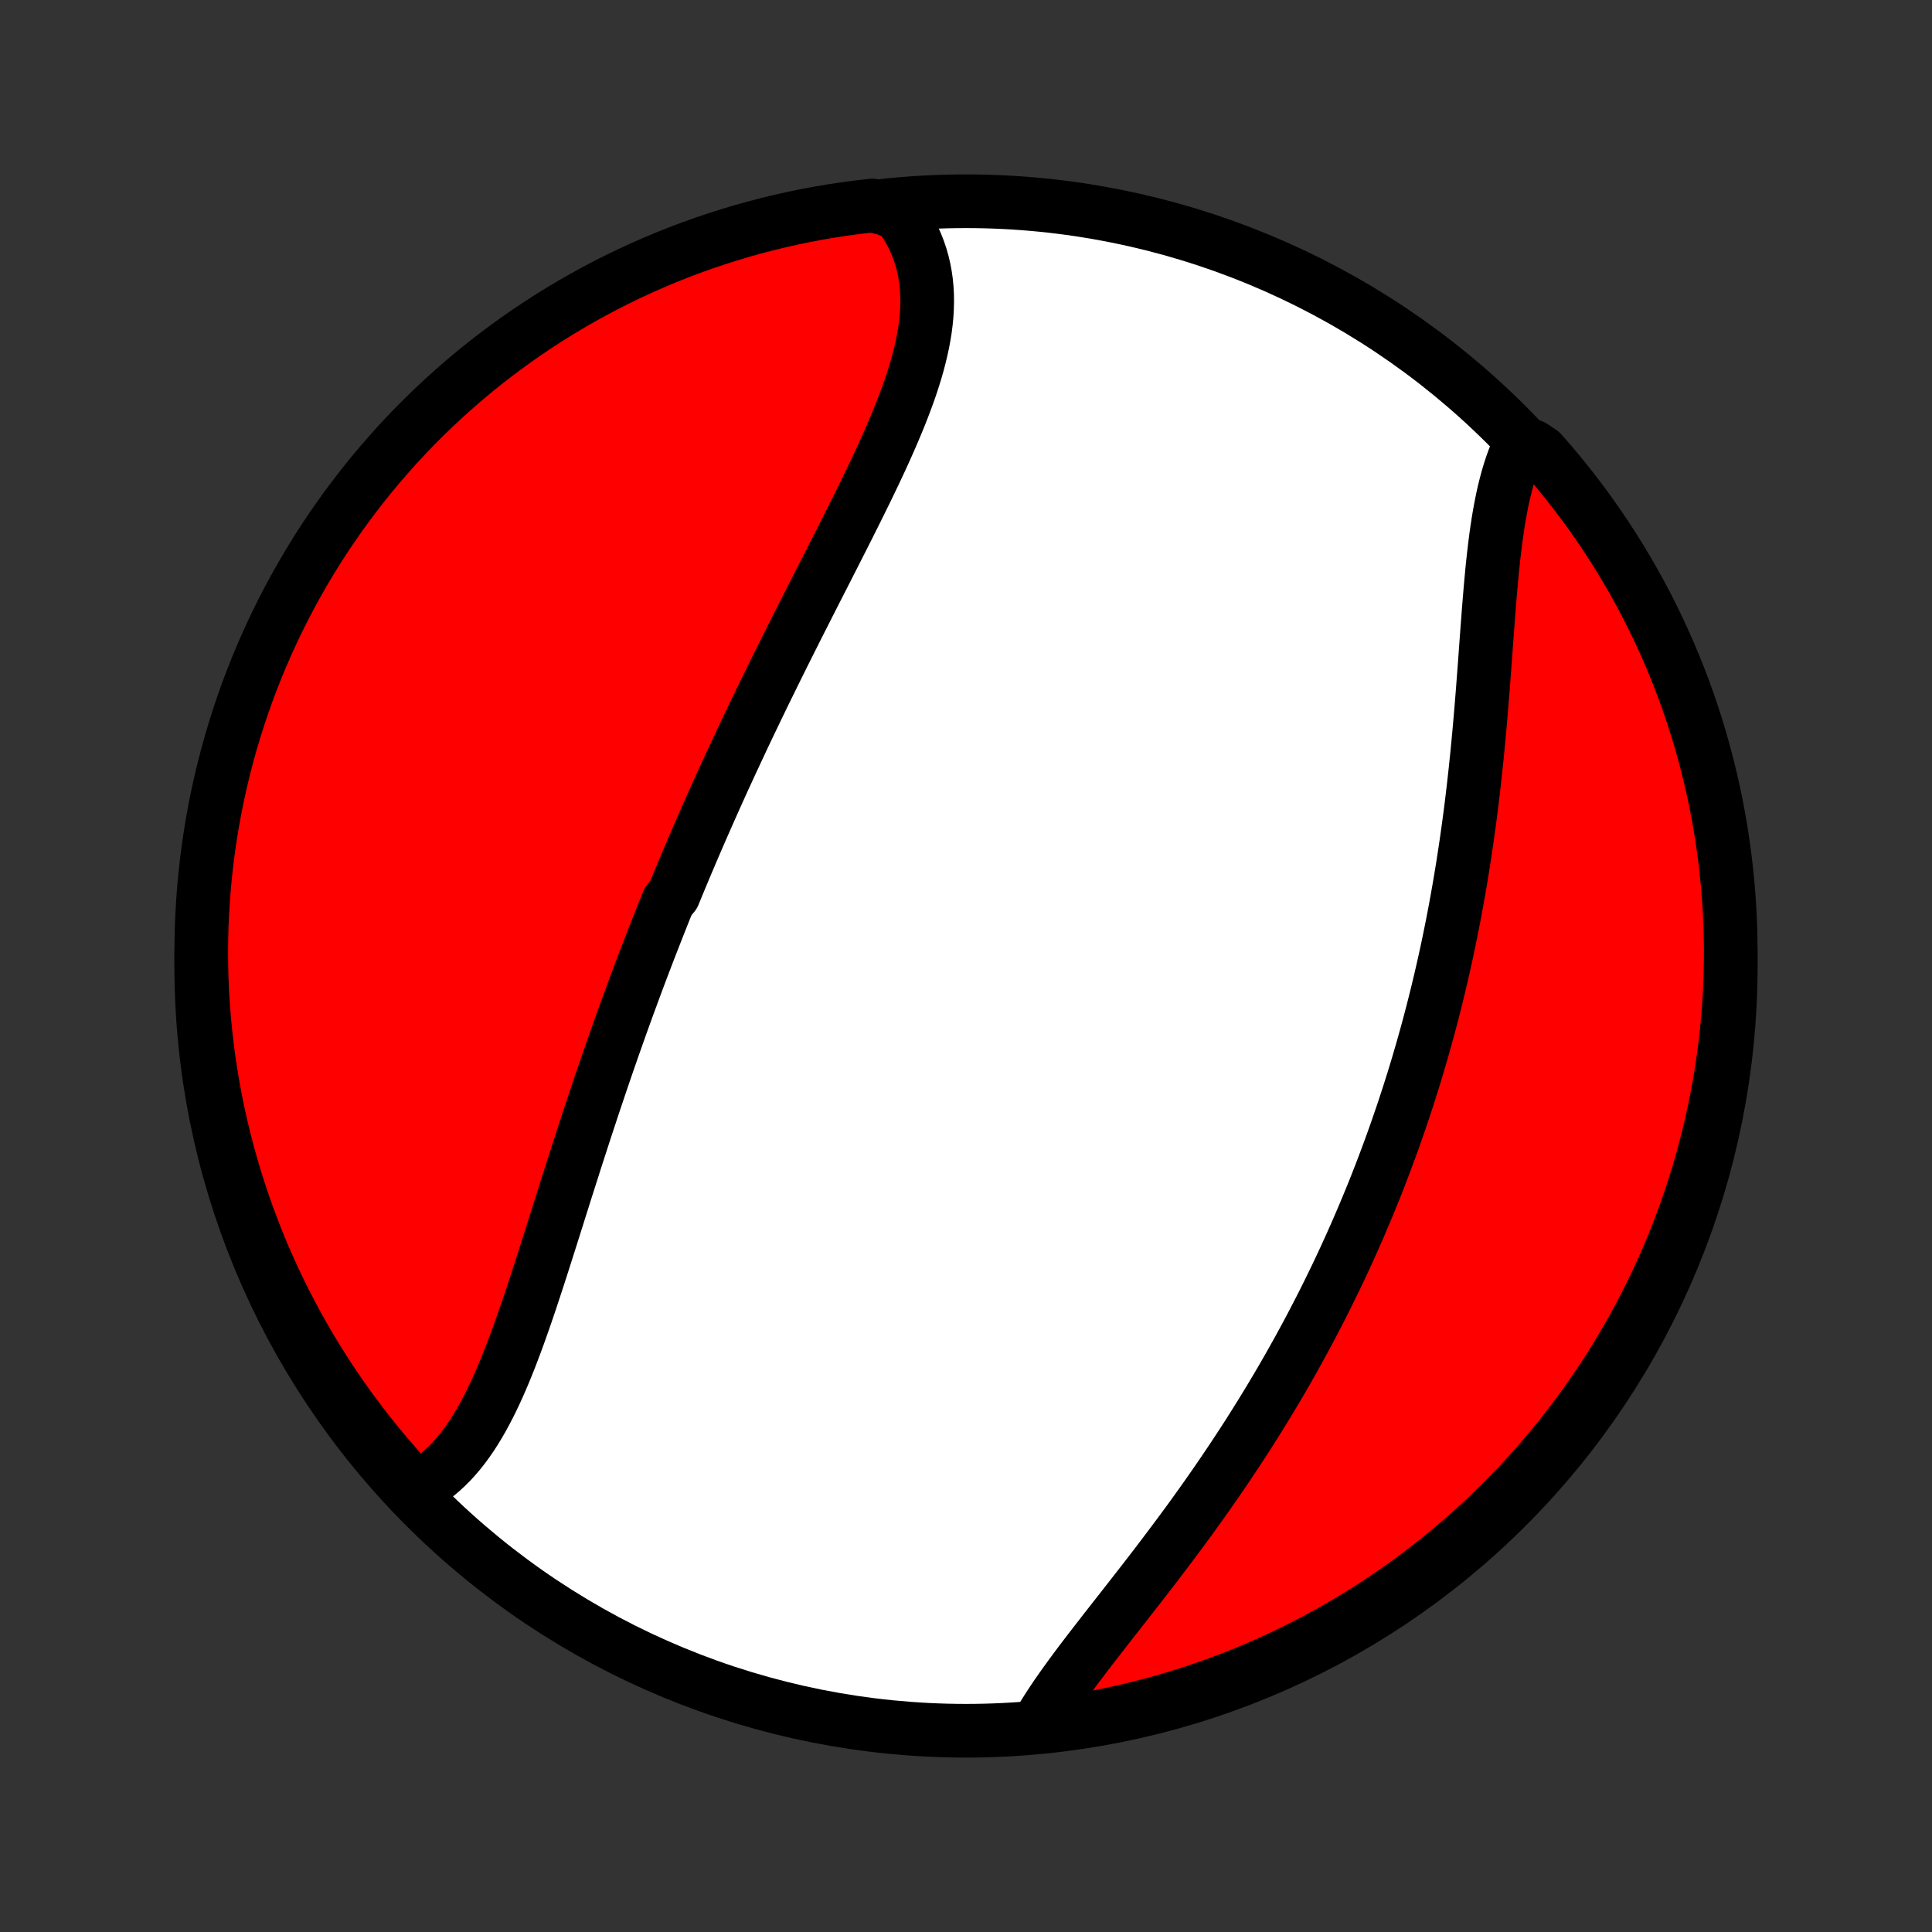 <?xml version="1.0" encoding="utf-8" standalone="no"?>
<!DOCTYPE svg PUBLIC "-//W3C//DTD SVG 1.1//EN"
  "http://www.w3.org/Graphics/SVG/1.1/DTD/svg11.dtd">
<!-- Created with matplotlib (http://matplotlib.org/) -->
<svg height="72pt" version="1.1" viewBox="0 0 72 72" width="72pt" xmlns="http://www.w3.org/2000/svg" xmlns:xlink="http://www.w3.org/1999/xlink">
 <rect x="0" y="0" width="72" height="72" fill="#333333" stroke="none"/>
 <defs>
  <style type="text/css">
*{stroke-linecap:butt;stroke-linejoin:round;}
  </style>
 </defs>
 <g id="figure_1">
  <g id="patch_1">
   <path d="
M0 72
L72 72
L72 0
L0 0
z
" style="fill:none;"/>
  </g>
  <g id="axes_1">
   <g id="PatchCollection_1">
    <defs>
     <path d="
M36 -7.5
C43.558 -7.5 50.808 -10.503 56.153 -15.848
C61.497 -21.192 64.5 -28.442 64.5 -36
C64.5 -43.558 61.497 -50.808 56.153 -56.153
C50.808 -61.497 43.558 -64.5 36 -64.5
C28.442 -64.5 21.192 -61.497 15.848 -56.153
C10.503 -50.808 7.5 -43.558 7.5 -36
C7.5 -28.442 10.503 -21.192 15.848 -15.848
C21.192 -10.503 28.442 -7.5 36 -7.5
z
" id="C0_0_a811fe30f3"/>
     <path d="
M15.294 -16.429
L15.506 -16.53
L15.711 -16.641
L15.91 -16.763
L16.102 -16.896
L16.288 -17.038
L16.468 -17.19
L16.642 -17.351
L16.811 -17.52
L16.973 -17.699
L17.131 -17.885
L17.283 -18.079
L17.43 -18.28
L17.573 -18.488
L17.711 -18.703
L17.845 -18.923
L17.975 -19.15
L18.101 -19.382
L18.224 -19.619
L18.344 -19.86
L18.46 -20.106
L18.574 -20.356
L18.685 -20.61
L18.794 -20.867
L18.9 -21.128
L19.005 -21.391
L19.107 -21.657
L19.208 -21.925
L19.308 -22.196
L19.405 -22.468
L19.502 -22.742
L19.598 -23.018
L19.692 -23.295
L19.786 -23.573
L19.878 -23.852
L19.97 -24.132
L20.062 -24.412
L20.153 -24.693
L20.243 -24.974
L20.333 -25.256
L20.422 -25.538
L20.512 -25.819
L20.601 -26.101
L20.69 -26.383
L20.779 -26.664
L20.867 -26.945
L20.956 -27.226
L21.044 -27.506
L21.133 -27.786
L21.222 -28.065
L21.311 -28.343
L21.399 -28.621
L21.488 -28.899
L21.577 -29.175
L21.667 -29.451
L21.756 -29.726
L21.846 -30.001
L21.936 -30.274
L22.026 -30.547
L22.116 -30.819
L22.207 -31.09
L22.298 -31.361
L22.389 -31.631
L22.48 -31.899
L22.572 -32.167
L22.664 -32.435
L22.757 -32.701
L22.849 -32.967
L22.943 -33.232
L23.036 -33.496
L23.13 -33.76
L23.224 -34.023
L23.319 -34.285
L23.414 -34.546
L23.51 -34.807
L23.606 -35.067
L23.702 -35.327
L23.799 -35.586
L23.896 -35.844
L23.994 -36.102
L24.093 -36.36
L24.191 -36.617
L24.291 -36.873
L24.391 -37.129
L24.491 -37.385
L24.592 -37.641
L24.693 -37.895
L24.795 -38.15
L24.898 -38.405
L25.105 -38.659
L25.209 -38.913
L25.314 -39.167
L25.42 -39.421
L25.526 -39.674
L25.633 -39.928
L25.741 -40.181
L25.849 -40.434
L25.958 -40.688
L26.068 -40.941
L26.179 -41.195
L26.29 -41.448
L26.402 -41.702
L26.515 -41.956
L26.628 -42.21
L26.742 -42.464
L26.857 -42.718
L26.973 -42.973
L27.09 -43.227
L27.207 -43.483
L27.326 -43.738
L27.445 -43.994
L27.565 -44.25
L27.685 -44.507
L27.807 -44.764
L27.929 -45.021
L28.053 -45.279
L28.177 -45.537
L28.302 -45.796
L28.427 -46.055
L28.554 -46.315
L28.682 -46.575
L28.81 -46.836
L28.939 -47.098
L29.069 -47.36
L29.199 -47.622
L29.331 -47.885
L29.463 -48.149
L29.596 -48.413
L29.729 -48.678
L29.863 -48.943
L29.998 -49.209
L30.133 -49.476
L30.269 -49.743
L30.405 -50.011
L30.542 -50.279
L30.679 -50.547
L30.816 -50.816
L30.953 -51.086
L31.091 -51.356
L31.228 -51.627
L31.366 -51.898
L31.503 -52.169
L31.64 -52.441
L31.776 -52.713
L31.912 -52.985
L32.047 -53.258
L32.181 -53.53
L32.315 -53.803
L32.446 -54.076
L32.577 -54.349
L32.706 -54.622
L32.833 -54.895
L32.958 -55.168
L33.08 -55.441
L33.2 -55.713
L33.317 -55.986
L33.431 -56.258
L33.542 -56.529
L33.648 -56.8
L33.751 -57.071
L33.849 -57.34
L33.943 -57.609
L34.031 -57.878
L34.114 -58.145
L34.191 -58.412
L34.261 -58.677
L34.325 -58.941
L34.382 -59.204
L34.432 -59.466
L34.474 -59.726
L34.507 -59.985
L34.532 -60.242
L34.547 -60.498
L34.554 -60.751
L34.551 -61.002
L34.537 -61.252
L34.514 -61.499
L34.479 -61.743
L34.434 -61.985
L34.378 -62.224
L34.31 -62.46
L34.231 -62.693
L34.14 -62.923
L34.037 -63.15
L33.922 -63.372
L33.795 -63.591
L33.657 -63.806
L33.506 -64.016
L32.996 -64.222
L32.502 -64.341
L32.009 -64.284
L31.517 -64.219
L31.026 -64.145
L30.537 -64.063
L30.05 -63.972
L29.564 -63.872
L29.081 -63.764
L28.599 -63.647
L28.12 -63.522
L27.643 -63.389
L27.169 -63.247
L26.698 -63.097
L26.229 -62.939
L25.763 -62.773
L25.3 -62.598
L24.841 -62.415
L24.385 -62.224
L23.933 -62.026
L23.484 -61.819
L23.039 -61.605
L22.598 -61.382
L22.161 -61.152
L21.728 -60.914
L21.3 -60.669
L20.876 -60.416
L20.457 -60.156
L20.042 -59.888
L19.632 -59.614
L19.228 -59.331
L18.828 -59.042
L18.434 -58.746
L18.045 -58.443
L17.661 -58.133
L17.283 -57.816
L16.911 -57.493
L16.545 -57.163
L16.184 -56.826
L15.83 -56.484
L15.481 -56.135
L15.139 -55.78
L14.803 -55.419
L14.474 -55.051
L14.152 -54.679
L13.835 -54.3
L13.526 -53.916
L13.224 -53.526
L12.928 -53.132
L12.64 -52.731
L12.358 -52.326
L12.084 -51.916
L11.817 -51.501
L11.558 -51.081
L11.306 -50.657
L11.061 -50.228
L10.824 -49.795
L10.595 -49.358
L10.373 -48.916
L10.16 -48.471
L9.954 -48.022
L9.756 -47.569
L9.566 -47.113
L9.384 -46.653
L9.21 -46.19
L9.045 -45.724
L8.887 -45.255
L8.738 -44.783
L8.597 -44.309
L8.465 -43.831
L8.34 -43.352
L8.225 -42.87
L8.118 -42.386
L8.019 -41.901
L7.929 -41.413
L7.847 -40.924
L7.774 -40.434
L7.709 -39.941
L7.654 -39.448
L7.606 -38.954
L7.568 -38.459
L7.538 -37.963
L7.516 -37.466
L7.504 -36.969
L7.5 -36.472
L7.505 -35.975
L7.518 -35.477
L7.54 -34.98
L7.571 -34.483
L7.611 -33.987
L7.659 -33.491
L7.716 -32.996
L7.781 -32.502
L7.855 -32.009
L7.937 -31.517
L8.028 -31.026
L8.128 -30.537
L8.236 -30.05
L8.353 -29.564
L8.478 -29.081
L8.611 -28.599
L8.753 -28.12
L8.903 -27.643
L9.061 -27.169
L9.227 -26.698
L9.402 -26.229
L9.585 -25.763
L9.775 -25.3
L9.974 -24.841
L10.181 -24.385
L10.395 -23.933
L10.618 -23.484
L10.848 -23.039
L11.086 -22.598
L11.331 -22.161
L11.584 -21.728
L11.844 -21.3
L12.112 -20.876
L12.386 -20.457
L12.669 -20.042
L12.958 -19.632
L13.254 -19.228
L13.557 -18.828
L13.867 -18.434
L14.184 -18.045
L14.507 -17.661
L14.837 -17.283
z
" id="C0_1_9943a42411"/>
     <path d="
M38.648 -7.67
L38.78 -7.898
L38.92 -8.128
L39.066 -8.359
L39.218 -8.591
L39.376 -8.826
L39.54 -9.061
L39.709 -9.299
L39.882 -9.537
L40.059 -9.778
L40.239 -10.019
L40.423 -10.262
L40.611 -10.507
L40.8 -10.752
L40.992 -10.999
L41.185 -11.248
L41.38 -11.497
L41.577 -11.748
L41.774 -11.999
L41.972 -12.252
L42.17 -12.506
L42.369 -12.761
L42.568 -13.016
L42.767 -13.273
L42.965 -13.53
L43.162 -13.788
L43.359 -14.047
L43.555 -14.307
L43.75 -14.567
L43.944 -14.827
L44.137 -15.089
L44.329 -15.35
L44.519 -15.613
L44.707 -15.875
L44.894 -16.138
L45.079 -16.401
L45.263 -16.665
L45.445 -16.929
L45.625 -17.193
L45.803 -17.457
L45.98 -17.721
L46.154 -17.986
L46.327 -18.251
L46.498 -18.515
L46.666 -18.78
L46.833 -19.046
L46.998 -19.311
L47.161 -19.576
L47.322 -19.841
L47.481 -20.106
L47.638 -20.372
L47.793 -20.637
L47.946 -20.902
L48.097 -21.168
L48.246 -21.433
L48.394 -21.699
L48.539 -21.965
L48.683 -22.23
L48.825 -22.496
L48.964 -22.762
L49.102 -23.027
L49.239 -23.293
L49.373 -23.559
L49.506 -23.826
L49.636 -24.092
L49.766 -24.359
L49.893 -24.625
L50.019 -24.892
L50.143 -25.16
L50.265 -25.427
L50.386 -25.695
L50.505 -25.963
L50.622 -26.231
L50.738 -26.5
L50.852 -26.769
L50.965 -27.038
L51.076 -27.308
L51.186 -27.578
L51.294 -27.849
L51.4 -28.12
L51.505 -28.392
L51.609 -28.665
L51.711 -28.938
L51.812 -29.212
L51.911 -29.486
L52.009 -29.761
L52.105 -30.037
L52.2 -30.313
L52.294 -30.59
L52.386 -30.869
L52.477 -31.147
L52.566 -31.427
L52.655 -31.708
L52.741 -31.99
L52.827 -32.272
L52.91 -32.556
L52.993 -32.84
L53.074 -33.126
L53.154 -33.413
L53.233 -33.701
L53.31 -33.99
L53.386 -34.28
L53.46 -34.571
L53.533 -34.864
L53.605 -35.158
L53.675 -35.453
L53.744 -35.749
L53.812 -36.047
L53.878 -36.346
L53.943 -36.646
L54.006 -36.948
L54.068 -37.251
L54.129 -37.555
L54.188 -37.861
L54.246 -38.168
L54.302 -38.476
L54.357 -38.786
L54.411 -39.097
L54.463 -39.41
L54.514 -39.723
L54.563 -40.039
L54.611 -40.355
L54.658 -40.673
L54.703 -40.992
L54.747 -41.312
L54.79 -41.634
L54.831 -41.956
L54.87 -42.28
L54.909 -42.605
L54.946 -42.931
L54.982 -43.258
L55.016 -43.585
L55.05 -43.913
L55.082 -44.242
L55.113 -44.572
L55.143 -44.902
L55.172 -45.233
L55.2 -45.564
L55.227 -45.895
L55.254 -46.226
L55.279 -46.556
L55.304 -46.887
L55.329 -47.217
L55.353 -47.547
L55.377 -47.876
L55.401 -48.203
L55.425 -48.53
L55.45 -48.855
L55.474 -49.179
L55.5 -49.501
L55.526 -49.82
L55.553 -50.138
L55.582 -50.453
L55.611 -50.765
L55.643 -51.074
L55.677 -51.38
L55.713 -51.682
L55.751 -51.98
L55.793 -52.274
L55.837 -52.564
L55.885 -52.849
L55.937 -53.128
L55.992 -53.403
L56.052 -53.671
L56.117 -53.934
L56.186 -54.191
L56.261 -54.441
L56.341 -54.684
L56.426 -54.92
L56.517 -55.149
L57.108 -55.37
L57.438 -55.15
L57.763 -54.779
L58.081 -54.402
L58.392 -54.019
L58.696 -53.631
L58.994 -53.237
L59.284 -52.839
L59.567 -52.435
L59.843 -52.026
L60.112 -51.612
L60.374 -51.194
L60.628 -50.771
L60.874 -50.343
L61.113 -49.911
L61.345 -49.475
L61.568 -49.035
L61.784 -48.59
L61.992 -48.142
L62.192 -47.69
L62.384 -47.235
L62.568 -46.776
L62.744 -46.314
L62.912 -45.849
L63.072 -45.38
L63.223 -44.909
L63.366 -44.435
L63.501 -43.959
L63.627 -43.48
L63.745 -42.999
L63.855 -42.516
L63.956 -42.031
L64.048 -41.544
L64.132 -41.055
L64.207 -40.565
L64.274 -40.073
L64.332 -39.58
L64.382 -39.086
L64.423 -38.591
L64.455 -38.095
L64.479 -37.599
L64.494 -37.102
L64.5 -36.605
L64.497 -36.108
L64.486 -35.61
L64.466 -35.113
L64.438 -34.616
L64.401 -34.119
L64.355 -33.623
L64.3 -33.128
L64.237 -32.633
L64.166 -32.14
L64.085 -31.648
L63.997 -31.157
L63.899 -30.668
L63.794 -30.18
L63.679 -29.694
L63.556 -29.21
L63.425 -28.728
L63.286 -28.248
L63.138 -27.77
L62.982 -27.295
L62.818 -26.823
L62.645 -26.354
L62.465 -25.887
L62.276 -25.424
L62.08 -24.963
L61.875 -24.506
L61.663 -24.053
L61.442 -23.603
L61.214 -23.157
L60.979 -22.715
L60.735 -22.277
L60.484 -21.843
L60.226 -21.414
L59.961 -20.989
L59.688 -20.568
L59.407 -20.152
L59.12 -19.741
L58.826 -19.335
L58.524 -18.934
L58.216 -18.538
L57.901 -18.148
L57.58 -17.763
L57.252 -17.384
L56.917 -17.01
L56.576 -16.642
L56.228 -16.28
L55.875 -15.924
L55.516 -15.574
L55.15 -15.23
L54.779 -14.893
L54.402 -14.562
L54.019 -14.237
L53.631 -13.919
L53.237 -13.608
L52.839 -13.304
L52.435 -13.006
L52.026 -12.716
L51.612 -12.433
L51.194 -12.157
L50.771 -11.888
L50.343 -11.626
L49.911 -11.372
L49.475 -11.126
L49.035 -10.887
L48.59 -10.655
L48.142 -10.432
L47.69 -10.216
L47.235 -10.008
L46.776 -9.808
L46.314 -9.616
L45.849 -9.432
L45.38 -9.256
L44.909 -9.088
L44.435 -8.928
L43.959 -8.777
L43.48 -8.634
L42.999 -8.499
L42.516 -8.373
L42.031 -8.255
L41.544 -8.145
L41.055 -8.044
L40.565 -7.952
L40.073 -7.868
L39.58 -7.793
z
" id="C0_2_a63ebb4127"/>
    </defs>
    <g clip-path="url(#p1bffca34e9)">
     <use style="fill:#ffffff;stroke:#000000;stroke-width:2.0;" x="0.0" xlink:href="#C0_0_a811fe30f3" y="72.0"/>
    </g>
    <g clip-path="url(#p1bffca34e9)">
     <use style="fill:#ff0000;stroke:#000000;stroke-width:2.0;" x="0.0" xlink:href="#C0_1_9943a42411" y="72.0"/>
    </g>
    <g clip-path="url(#p1bffca34e9)">
     <use style="fill:#ff0000;stroke:#000000;stroke-width:2.0;" x="0.0" xlink:href="#C0_2_a63ebb4127" y="72.0"/>
    </g>
   </g>
  </g>
 </g>
 <defs>
  <clipPath id="p1bffca34e9">
   <rect height="72.0" width="72.0" x="0.0" y="0.0"/>
  </clipPath>
 </defs>
</svg>
